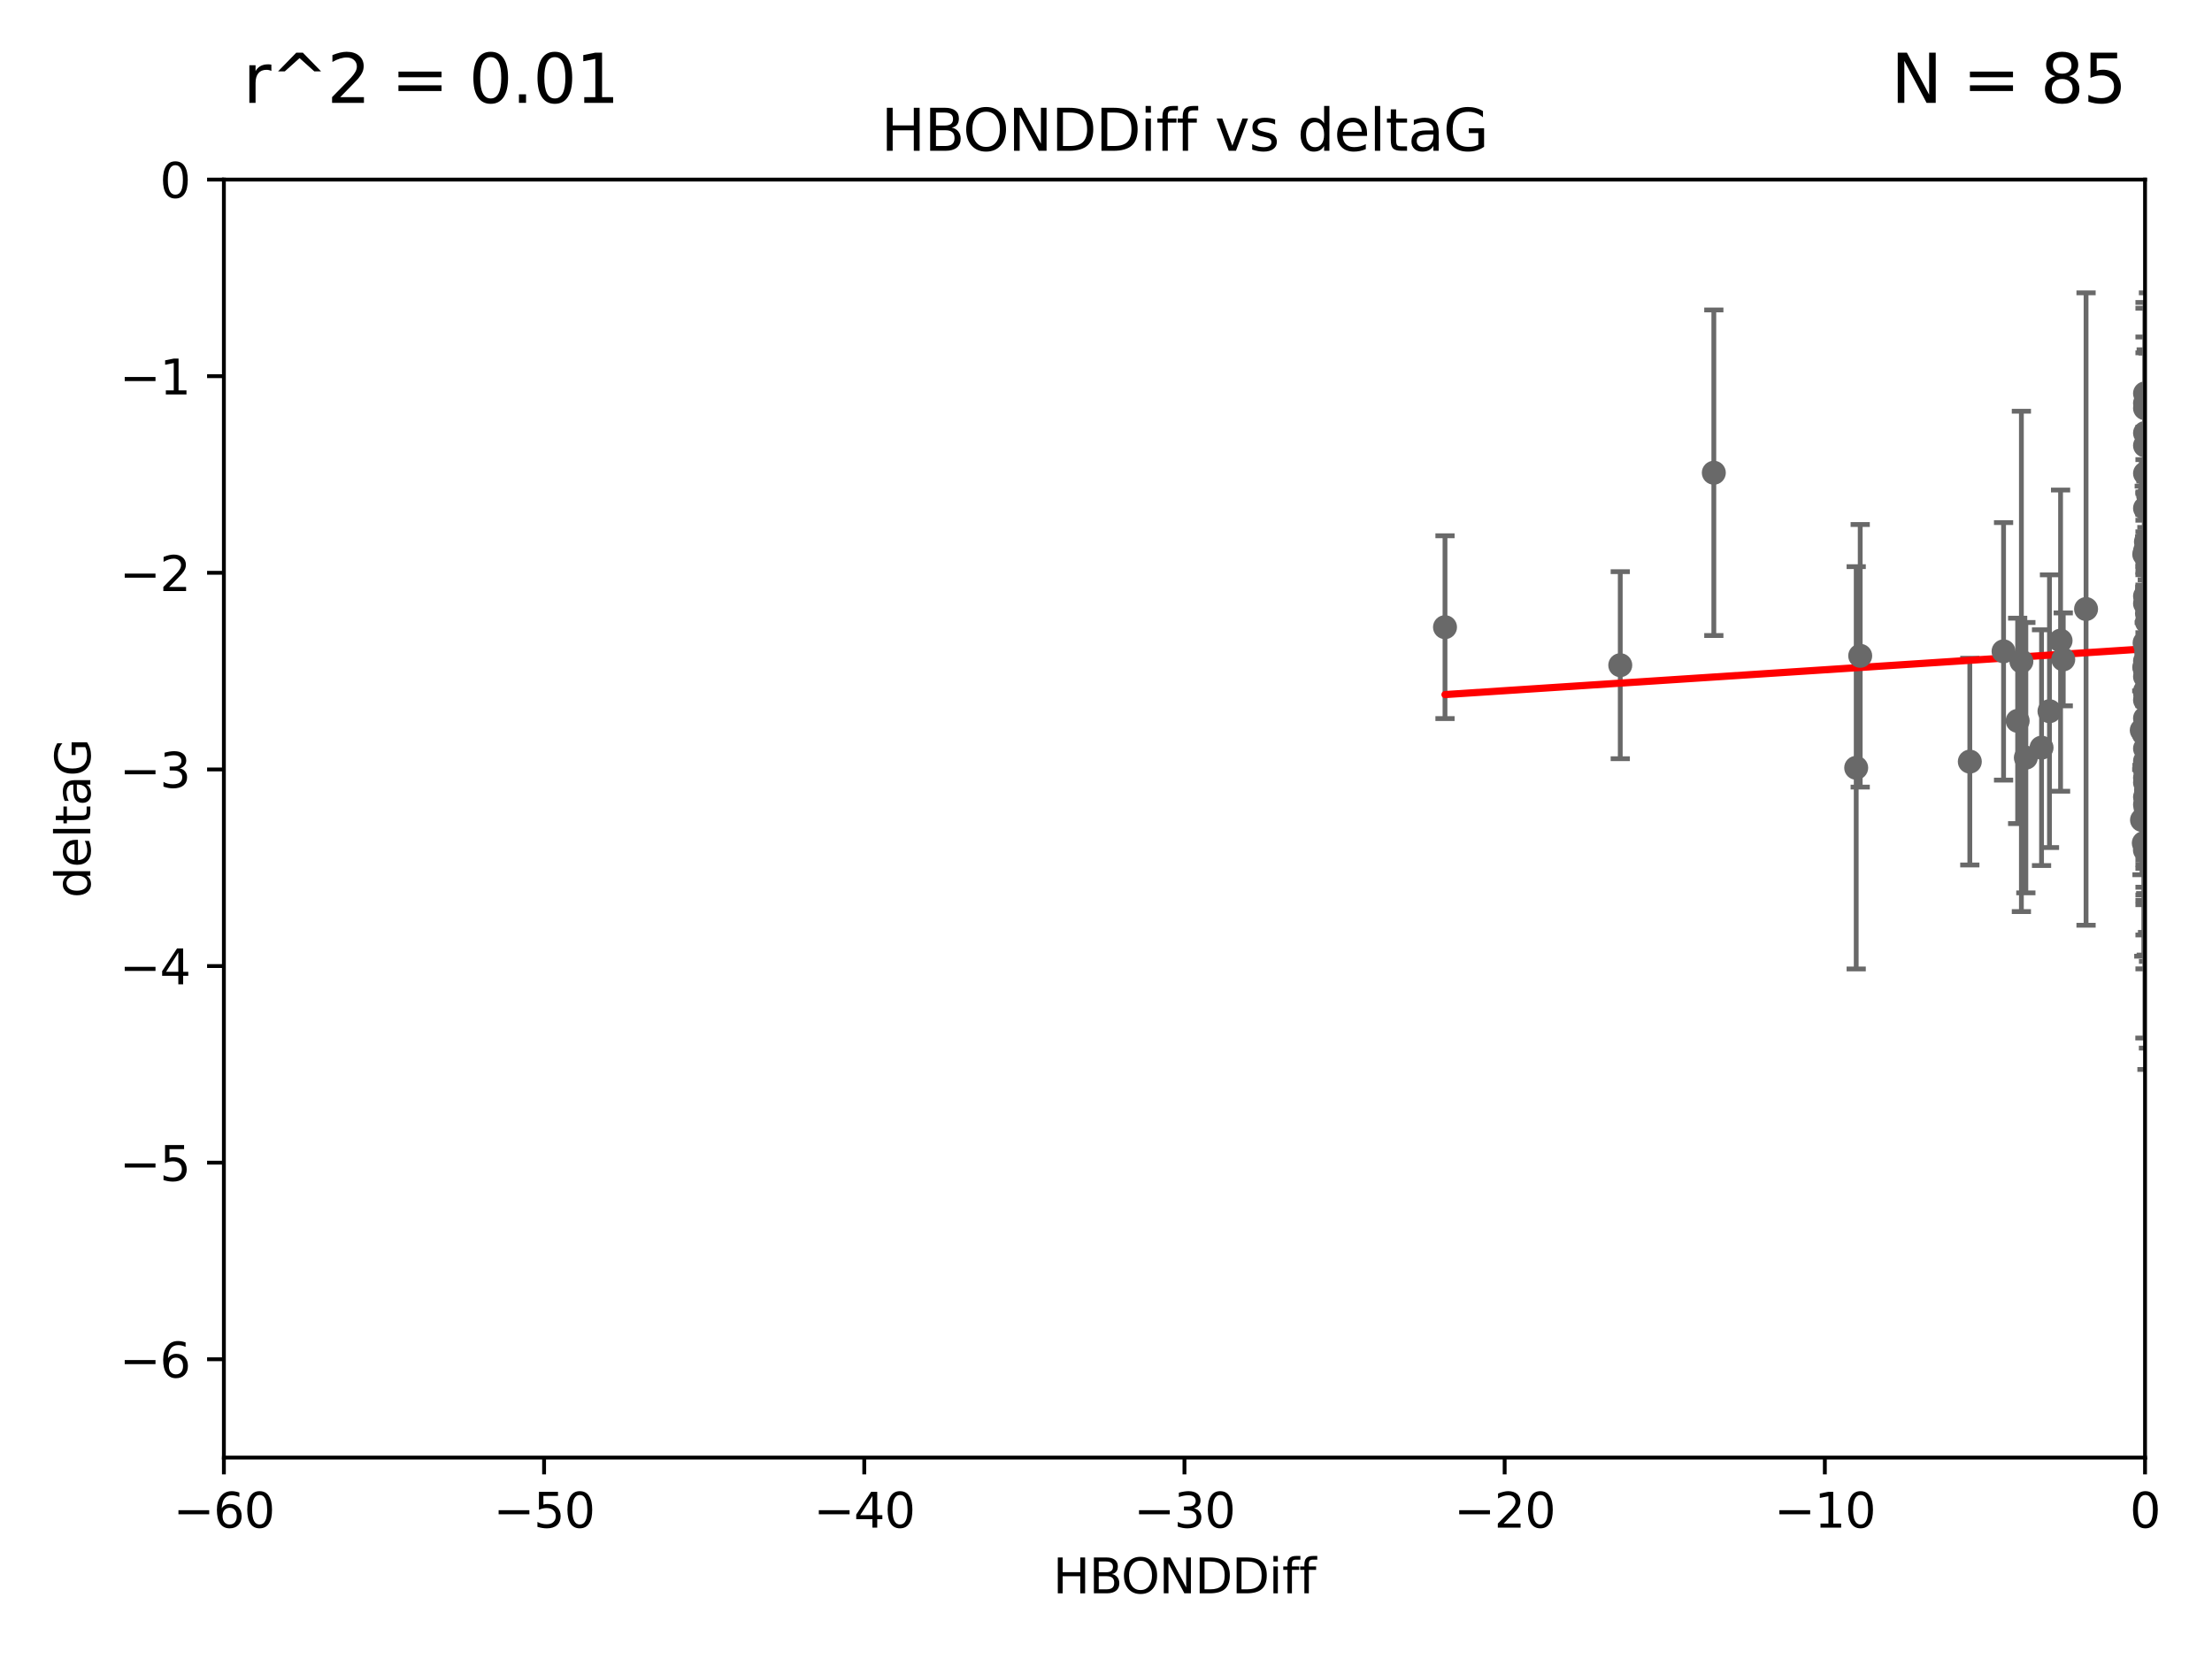 <?xml version="1.0" encoding="utf-8" standalone="no"?>
<!DOCTYPE svg PUBLIC "-//W3C//DTD SVG 1.1//EN"
  "http://www.w3.org/Graphics/SVG/1.1/DTD/svg11.dtd">
<svg xmlns:xlink="http://www.w3.org/1999/xlink" width="460.8pt" height="345.6pt" viewBox="0 0 460.8 345.6" xmlns="http://www.w3.org/2000/svg" version="1.1">
 <defs>
  <style type="text/css">*{stroke-linejoin: round; stroke-linecap: butt}</style>
 </defs>
 <g id="figure_1">
  <g id="patch_1">
   <path d="M 0 345.6 
L 460.8 345.6 
L 460.8 0 
L 0 0 
z
" style="fill: #ffffff"/>
  </g>
  <g id="axes_1">
   <g id="patch_2">
    <path d="M 46.64 303.64 
L 446.85 303.64 
L 446.85 37.411 
L 46.64 37.411 
z
" style="fill: #ffffff"/>
   </g>
   <g id="PathCollection_1">
    <defs>
     <path id="mf9e908ba5f" d="M 0 1.118 
C 0.297 1.118 0.581 1 0.791 0.791 
C 1 0.581 1.118 0.297 1.118 0 
C 1.118 -0.297 1 -0.581 0.791 -0.791 
C 0.581 -1 0.297 -1.118 0 -1.118 
C -0.297 -1.118 -0.581 -1 -0.791 -0.791 
C -1 -0.581 -1.118 -0.297 -1.118 0 
C -1.118 0.297 -1 0.581 -0.791 0.791 
C -0.581 1 -0.297 1.118 0 1.118 
z
" style="stroke: #696969"/>
    </defs>
    <g clip-path="url(#p2eb728fdd8)">
     <use xlink:href="#mf9e908ba5f" x="446.686" y="138.991" style="fill: #696969; stroke: #696969"/>
     <use xlink:href="#mf9e908ba5f" x="446.85" y="140.944" style="fill: #696969; stroke: #696969"/>
     <use xlink:href="#mf9e908ba5f" x="429.812" y="137.361" style="fill: #696969; stroke: #696969"/>
     <use xlink:href="#mf9e908ba5f" x="467.52" y="90.356" style="fill: #696969; stroke: #696969"/>
     <use xlink:href="#mf9e908ba5f" x="420.315" y="150.171" style="fill: #696969; stroke: #696969"/>
     <use xlink:href="#mf9e908ba5f" x="429.254" y="133.454" style="fill: #696969; stroke: #696969"/>
     <use xlink:href="#mf9e908ba5f" x="446.994" y="168.441" style="fill: #696969; stroke: #696969"/>
     <use xlink:href="#mf9e908ba5f" x="470.883" y="122.636" style="fill: #696969; stroke: #696969"/>
     <use xlink:href="#mf9e908ba5f" x="410.349" y="158.659" style="fill: #696969; stroke: #696969"/>
     <use xlink:href="#mf9e908ba5f" x="417.379" y="135.686" style="fill: #696969; stroke: #696969"/>
     <use xlink:href="#mf9e908ba5f" x="446.168" y="152.121" style="fill: #696969; stroke: #696969"/>
     <use xlink:href="#mf9e908ba5f" x="447.582" y="144.443" style="fill: #696969; stroke: #696969"/>
     <use xlink:href="#mf9e908ba5f" x="447.579" y="114.754" style="fill: #696969; stroke: #696969"/>
     <use xlink:href="#mf9e908ba5f" x="446.85" y="149.63" style="fill: #696969; stroke: #696969"/>
     <use xlink:href="#mf9e908ba5f" x="494.37" y="178.006" style="fill: #696969; stroke: #696969"/>
     <use xlink:href="#mf9e908ba5f" x="449.987" y="167.952" style="fill: #696969; stroke: #696969"/>
     <use xlink:href="#mf9e908ba5f" x="446.85" y="139.362" style="fill: #696969; stroke: #696969"/>
     <use xlink:href="#mf9e908ba5f" x="446.687" y="115.476" style="fill: #696969; stroke: #696969"/>
     <use xlink:href="#mf9e908ba5f" x="471.118" y="122.472" style="fill: #696969; stroke: #696969"/>
     <use xlink:href="#mf9e908ba5f" x="446.85" y="125.733" style="fill: #696969; stroke: #696969"/>
     <use xlink:href="#mf9e908ba5f" x="446.85" y="167.608" style="fill: #696969; stroke: #696969"/>
     <use xlink:href="#mf9e908ba5f" x="456.916" y="165.102" style="fill: #696969; stroke: #696969"/>
     <use xlink:href="#mf9e908ba5f" x="447.32" y="140.03" style="fill: #696969; stroke: #696969"/>
     <use xlink:href="#mf9e908ba5f" x="446.85" y="162.032" style="fill: #696969; stroke: #696969"/>
     <use xlink:href="#mf9e908ba5f" x="387.515" y="136.616" style="fill: #696969; stroke: #696969"/>
     <use xlink:href="#mf9e908ba5f" x="446.85" y="139.482" style="fill: #696969; stroke: #696969"/>
     <use xlink:href="#mf9e908ba5f" x="447.412" y="145.205" style="fill: #696969; stroke: #696969"/>
     <use xlink:href="#mf9e908ba5f" x="446.85" y="85.045" style="fill: #696969; stroke: #696969"/>
     <use xlink:href="#mf9e908ba5f" x="471.032" y="80.094" style="fill: #696969; stroke: #696969"/>
     <use xlink:href="#mf9e908ba5f" x="470.567" y="132.1" style="fill: #696969; stroke: #696969"/>
     <use xlink:href="#mf9e908ba5f" x="495.073" y="120.039" style="fill: #696969; stroke: #696969"/>
     <use xlink:href="#mf9e908ba5f" x="494.18" y="101.947" style="fill: #696969; stroke: #696969"/>
     <use xlink:href="#mf9e908ba5f" x="422.022" y="157.835" style="fill: #696969; stroke: #696969"/>
     <use xlink:href="#mf9e908ba5f" x="446.869" y="144.473" style="fill: #696969; stroke: #696969"/>
     <use xlink:href="#mf9e908ba5f" x="446.85" y="83.988" style="fill: #696969; stroke: #696969"/>
     <use xlink:href="#mf9e908ba5f" x="470.887" y="97.228" style="fill: #696969; stroke: #696969"/>
     <use xlink:href="#mf9e908ba5f" x="434.564" y="126.872" style="fill: #696969; stroke: #696969"/>
     <use xlink:href="#mf9e908ba5f" x="448.468" y="118.925" style="fill: #696969; stroke: #696969"/>
     <use xlink:href="#mf9e908ba5f" x="457.586" y="177.64" style="fill: #696969; stroke: #696969"/>
     <use xlink:href="#mf9e908ba5f" x="447.041" y="112.863" style="fill: #696969; stroke: #696969"/>
     <use xlink:href="#mf9e908ba5f" x="471.894" y="118.287" style="fill: #696969; stroke: #696969"/>
     <use xlink:href="#mf9e908ba5f" x="446.85" y="160.41" style="fill: #696969; stroke: #696969"/>
     <use xlink:href="#mf9e908ba5f" x="494.991" y="127.102" style="fill: #696969; stroke: #696969"/>
     <use xlink:href="#mf9e908ba5f" x="446.222" y="170.822" style="fill: #696969; stroke: #696969"/>
     <use xlink:href="#mf9e908ba5f" x="446.85" y="105.883" style="fill: #696969; stroke: #696969"/>
     <use xlink:href="#mf9e908ba5f" x="447.072" y="134.434" style="fill: #696969; stroke: #696969"/>
     <use xlink:href="#mf9e908ba5f" x="446.85" y="166.039" style="fill: #696969; stroke: #696969"/>
     <use xlink:href="#mf9e908ba5f" x="446.85" y="134.166" style="fill: #696969; stroke: #696969"/>
     <use xlink:href="#mf9e908ba5f" x="446.85" y="151.468" style="fill: #696969; stroke: #696969"/>
     <use xlink:href="#mf9e908ba5f" x="446.85" y="90.2" style="fill: #696969; stroke: #696969"/>
     <use xlink:href="#mf9e908ba5f" x="446.85" y="81.947" style="fill: #696969; stroke: #696969"/>
     <use xlink:href="#mf9e908ba5f" x="446.576" y="152.872" style="fill: #696969; stroke: #696969"/>
     <use xlink:href="#mf9e908ba5f" x="471.009" y="122.845" style="fill: #696969; stroke: #696969"/>
     <use xlink:href="#mf9e908ba5f" x="446.85" y="137.699" style="fill: #696969; stroke: #696969"/>
     <use xlink:href="#mf9e908ba5f" x="446.85" y="155.934" style="fill: #696969; stroke: #696969"/>
     <use xlink:href="#mf9e908ba5f" x="447.098" y="135.909" style="fill: #696969; stroke: #696969"/>
     <use xlink:href="#mf9e908ba5f" x="421.092" y="137.783" style="fill: #696969; stroke: #696969"/>
     <use xlink:href="#mf9e908ba5f" x="446.85" y="163.027" style="fill: #696969; stroke: #696969"/>
     <use xlink:href="#mf9e908ba5f" x="386.68" y="159.95" style="fill: #696969; stroke: #696969"/>
     <use xlink:href="#mf9e908ba5f" x="448.174" y="124.741" style="fill: #696969; stroke: #696969"/>
     <use xlink:href="#mf9e908ba5f" x="447.563" y="139.672" style="fill: #696969; stroke: #696969"/>
     <use xlink:href="#mf9e908ba5f" x="447.137" y="125.378" style="fill: #696969; stroke: #696969"/>
     <use xlink:href="#mf9e908ba5f" x="337.531" y="138.571" style="fill: #696969; stroke: #696969"/>
     <use xlink:href="#mf9e908ba5f" x="446.85" y="98.614" style="fill: #696969; stroke: #696969"/>
     <use xlink:href="#mf9e908ba5f" x="446.769" y="133.882" style="fill: #696969; stroke: #696969"/>
     <use xlink:href="#mf9e908ba5f" x="446.85" y="143.954" style="fill: #696969; stroke: #696969"/>
     <use xlink:href="#mf9e908ba5f" x="481.904" y="147.722" style="fill: #696969; stroke: #696969"/>
     <use xlink:href="#mf9e908ba5f" x="426.944" y="148.158" style="fill: #696969; stroke: #696969"/>
     <use xlink:href="#mf9e908ba5f" x="446.994" y="151.313" style="fill: #696969; stroke: #696969"/>
     <use xlink:href="#mf9e908ba5f" x="446.593" y="175.62" style="fill: #696969; stroke: #696969"/>
     <use xlink:href="#mf9e908ba5f" x="446.85" y="158.547" style="fill: #696969; stroke: #696969"/>
     <use xlink:href="#mf9e908ba5f" x="446.85" y="92.815" style="fill: #696969; stroke: #696969"/>
     <use xlink:href="#mf9e908ba5f" x="447.362" y="118.184" style="fill: #696969; stroke: #696969"/>
     <use xlink:href="#mf9e908ba5f" x="446.826" y="177.073" style="fill: #696969; stroke: #696969"/>
     <use xlink:href="#mf9e908ba5f" x="447.375" y="155.059" style="fill: #696969; stroke: #696969"/>
     <use xlink:href="#mf9e908ba5f" x="446.85" y="145.834" style="fill: #696969; stroke: #696969"/>
     <use xlink:href="#mf9e908ba5f" x="447.236" y="129.571" style="fill: #696969; stroke: #696969"/>
     <use xlink:href="#mf9e908ba5f" x="301.02" y="130.652" style="fill: #696969; stroke: #696969"/>
     <use xlink:href="#mf9e908ba5f" x="446.85" y="114.763" style="fill: #696969; stroke: #696969"/>
     <use xlink:href="#mf9e908ba5f" x="425.291" y="155.752" style="fill: #696969; stroke: #696969"/>
     <use xlink:href="#mf9e908ba5f" x="357.021" y="98.48" style="fill: #696969; stroke: #696969"/>
     <use xlink:href="#mf9e908ba5f" x="447.496" y="103.212" style="fill: #696969; stroke: #696969"/>
     <use xlink:href="#mf9e908ba5f" x="446.85" y="124.187" style="fill: #696969; stroke: #696969"/>
     <use xlink:href="#mf9e908ba5f" x="447.254" y="127.799" style="fill: #696969; stroke: #696969"/>
     <use xlink:href="#mf9e908ba5f" x="447.254" y="157.729" style="fill: #696969; stroke: #696969"/>
    </g>
   </g>
   <g id="matplotlib.axis_1">
    <g id="xtick_1">
     <g id="line2d_1">
      <defs>
       <path id="mf19004f98d" d="M 0 0 
L 0 3.5 
" style="stroke: #000000; stroke-width: 0.8"/>
      </defs>
      <g>
       <use xlink:href="#mf19004f98d" x="46.64" y="303.64" style="stroke: #000000; stroke-width: 0.8"/>
      </g>
     </g>
     <g id="text_1">
      <!-- −60 -->
      <g transform="translate(36.088 318.238)scale(0.1 -0.1)">
       <defs>
        <path id="DejaVuSans-2212" d="M 678 2272 
L 4684 2272 
L 4684 1741 
L 678 1741 
L 678 2272 
z
" transform="scale(0.016)"/>
        <path id="DejaVuSans-36" d="M 2113 2584 
Q 1688 2584 1439 2293 
Q 1191 2003 1191 1497 
Q 1191 994 1439 701 
Q 1688 409 2113 409 
Q 2538 409 2786 701 
Q 3034 994 3034 1497 
Q 3034 2003 2786 2293 
Q 2538 2584 2113 2584 
z
M 3366 4563 
L 3366 3988 
Q 3128 4100 2886 4159 
Q 2644 4219 2406 4219 
Q 1781 4219 1451 3797 
Q 1122 3375 1075 2522 
Q 1259 2794 1537 2939 
Q 1816 3084 2150 3084 
Q 2853 3084 3261 2657 
Q 3669 2231 3669 1497 
Q 3669 778 3244 343 
Q 2819 -91 2113 -91 
Q 1303 -91 875 529 
Q 447 1150 447 2328 
Q 447 3434 972 4092 
Q 1497 4750 2381 4750 
Q 2619 4750 2861 4703 
Q 3103 4656 3366 4563 
z
" transform="scale(0.016)"/>
        <path id="DejaVuSans-30" d="M 2034 4250 
Q 1547 4250 1301 3770 
Q 1056 3291 1056 2328 
Q 1056 1369 1301 889 
Q 1547 409 2034 409 
Q 2525 409 2770 889 
Q 3016 1369 3016 2328 
Q 3016 3291 2770 3770 
Q 2525 4250 2034 4250 
z
M 2034 4750 
Q 2819 4750 3233 4129 
Q 3647 3509 3647 2328 
Q 3647 1150 3233 529 
Q 2819 -91 2034 -91 
Q 1250 -91 836 529 
Q 422 1150 422 2328 
Q 422 3509 836 4129 
Q 1250 4750 2034 4750 
z
" transform="scale(0.016)"/>
       </defs>
       <use xlink:href="#DejaVuSans-2212"/>
       <use xlink:href="#DejaVuSans-36" x="83.789"/>
       <use xlink:href="#DejaVuSans-30" x="147.412"/>
      </g>
     </g>
    </g>
    <g id="xtick_2">
     <g id="line2d_2">
      <g>
       <use xlink:href="#mf19004f98d" x="113.342" y="303.64" style="stroke: #000000; stroke-width: 0.8"/>
      </g>
     </g>
     <g id="text_2">
      <!-- −50 -->
      <g transform="translate(102.789 318.238)scale(0.1 -0.1)">
       <defs>
        <path id="DejaVuSans-35" d="M 691 4666 
L 3169 4666 
L 3169 4134 
L 1269 4134 
L 1269 2991 
Q 1406 3038 1543 3061 
Q 1681 3084 1819 3084 
Q 2600 3084 3056 2656 
Q 3513 2228 3513 1497 
Q 3513 744 3044 326 
Q 2575 -91 1722 -91 
Q 1428 -91 1123 -41 
Q 819 9 494 109 
L 494 744 
Q 775 591 1075 516 
Q 1375 441 1709 441 
Q 2250 441 2565 725 
Q 2881 1009 2881 1497 
Q 2881 1984 2565 2268 
Q 2250 2553 1709 2553 
Q 1456 2553 1204 2497 
Q 953 2441 691 2322 
L 691 4666 
z
" transform="scale(0.016)"/>
       </defs>
       <use xlink:href="#DejaVuSans-2212"/>
       <use xlink:href="#DejaVuSans-35" x="83.789"/>
       <use xlink:href="#DejaVuSans-30" x="147.412"/>
      </g>
     </g>
    </g>
    <g id="xtick_3">
     <g id="line2d_3">
      <g>
       <use xlink:href="#mf19004f98d" x="180.043" y="303.64" style="stroke: #000000; stroke-width: 0.8"/>
      </g>
     </g>
     <g id="text_3">
      <!-- −40 -->
      <g transform="translate(169.491 318.238)scale(0.1 -0.1)">
       <defs>
        <path id="DejaVuSans-34" d="M 2419 4116 
L 825 1625 
L 2419 1625 
L 2419 4116 
z
M 2253 4666 
L 3047 4666 
L 3047 1625 
L 3713 1625 
L 3713 1100 
L 3047 1100 
L 3047 0 
L 2419 0 
L 2419 1100 
L 313 1100 
L 313 1709 
L 2253 4666 
z
" transform="scale(0.016)"/>
       </defs>
       <use xlink:href="#DejaVuSans-2212"/>
       <use xlink:href="#DejaVuSans-34" x="83.789"/>
       <use xlink:href="#DejaVuSans-30" x="147.412"/>
      </g>
     </g>
    </g>
    <g id="xtick_4">
     <g id="line2d_4">
      <g>
       <use xlink:href="#mf19004f98d" x="246.745" y="303.64" style="stroke: #000000; stroke-width: 0.8"/>
      </g>
     </g>
     <g id="text_4">
      <!-- −30 -->
      <g transform="translate(236.193 318.238)scale(0.1 -0.1)">
       <defs>
        <path id="DejaVuSans-33" d="M 2597 2516 
Q 3050 2419 3304 2112 
Q 3559 1806 3559 1356 
Q 3559 666 3084 287 
Q 2609 -91 1734 -91 
Q 1441 -91 1130 -33 
Q 819 25 488 141 
L 488 750 
Q 750 597 1062 519 
Q 1375 441 1716 441 
Q 2309 441 2620 675 
Q 2931 909 2931 1356 
Q 2931 1769 2642 2001 
Q 2353 2234 1838 2234 
L 1294 2234 
L 1294 2753 
L 1863 2753 
Q 2328 2753 2575 2939 
Q 2822 3125 2822 3475 
Q 2822 3834 2567 4026 
Q 2313 4219 1838 4219 
Q 1578 4219 1281 4162 
Q 984 4106 628 3988 
L 628 4550 
Q 988 4650 1302 4700 
Q 1616 4750 1894 4750 
Q 2613 4750 3031 4423 
Q 3450 4097 3450 3541 
Q 3450 3153 3228 2886 
Q 3006 2619 2597 2516 
z
" transform="scale(0.016)"/>
       </defs>
       <use xlink:href="#DejaVuSans-2212"/>
       <use xlink:href="#DejaVuSans-33" x="83.789"/>
       <use xlink:href="#DejaVuSans-30" x="147.412"/>
      </g>
     </g>
    </g>
    <g id="xtick_5">
     <g id="line2d_5">
      <g>
       <use xlink:href="#mf19004f98d" x="313.447" y="303.64" style="stroke: #000000; stroke-width: 0.8"/>
      </g>
     </g>
     <g id="text_5">
      <!-- −20 -->
      <g transform="translate(302.894 318.238)scale(0.1 -0.1)">
       <defs>
        <path id="DejaVuSans-32" d="M 1228 531 
L 3431 531 
L 3431 0 
L 469 0 
L 469 531 
Q 828 903 1448 1529 
Q 2069 2156 2228 2338 
Q 2531 2678 2651 2914 
Q 2772 3150 2772 3378 
Q 2772 3750 2511 3984 
Q 2250 4219 1831 4219 
Q 1534 4219 1204 4116 
Q 875 4013 500 3803 
L 500 4441 
Q 881 4594 1212 4672 
Q 1544 4750 1819 4750 
Q 2544 4750 2975 4387 
Q 3406 4025 3406 3419 
Q 3406 3131 3298 2873 
Q 3191 2616 2906 2266 
Q 2828 2175 2409 1742 
Q 1991 1309 1228 531 
z
" transform="scale(0.016)"/>
       </defs>
       <use xlink:href="#DejaVuSans-2212"/>
       <use xlink:href="#DejaVuSans-32" x="83.789"/>
       <use xlink:href="#DejaVuSans-30" x="147.412"/>
      </g>
     </g>
    </g>
    <g id="xtick_6">
     <g id="line2d_6">
      <g>
       <use xlink:href="#mf19004f98d" x="380.148" y="303.64" style="stroke: #000000; stroke-width: 0.8"/>
      </g>
     </g>
     <g id="text_6">
      <!-- −10 -->
      <g transform="translate(369.596 318.238)scale(0.1 -0.1)">
       <defs>
        <path id="DejaVuSans-31" d="M 794 531 
L 1825 531 
L 1825 4091 
L 703 3866 
L 703 4441 
L 1819 4666 
L 2450 4666 
L 2450 531 
L 3481 531 
L 3481 0 
L 794 0 
L 794 531 
z
" transform="scale(0.016)"/>
       </defs>
       <use xlink:href="#DejaVuSans-2212"/>
       <use xlink:href="#DejaVuSans-31" x="83.789"/>
       <use xlink:href="#DejaVuSans-30" x="147.412"/>
      </g>
     </g>
    </g>
    <g id="xtick_7">
     <g id="line2d_7">
      <g>
       <use xlink:href="#mf19004f98d" x="446.85" y="303.64" style="stroke: #000000; stroke-width: 0.8"/>
      </g>
     </g>
     <g id="text_7">
      <!-- 0 -->
      <g transform="translate(443.669 318.238)scale(0.1 -0.1)">
       <use xlink:href="#DejaVuSans-30"/>
      </g>
     </g>
    </g>
    <g id="text_8">
     <!-- HBONDDiff -->
     <g transform="translate(219.356 331.917)scale(0.1 -0.1)">
      <defs>
       <path id="DejaVuSans-48" d="M 628 4666 
L 1259 4666 
L 1259 2753 
L 3553 2753 
L 3553 4666 
L 4184 4666 
L 4184 0 
L 3553 0 
L 3553 2222 
L 1259 2222 
L 1259 0 
L 628 0 
L 628 4666 
z
" transform="scale(0.016)"/>
       <path id="DejaVuSans-42" d="M 1259 2228 
L 1259 519 
L 2272 519 
Q 2781 519 3026 730 
Q 3272 941 3272 1375 
Q 3272 1813 3026 2020 
Q 2781 2228 2272 2228 
L 1259 2228 
z
M 1259 4147 
L 1259 2741 
L 2194 2741 
Q 2656 2741 2882 2914 
Q 3109 3088 3109 3444 
Q 3109 3797 2882 3972 
Q 2656 4147 2194 4147 
L 1259 4147 
z
M 628 4666 
L 2241 4666 
Q 2963 4666 3353 4366 
Q 3744 4066 3744 3513 
Q 3744 3084 3544 2831 
Q 3344 2578 2956 2516 
Q 3422 2416 3680 2098 
Q 3938 1781 3938 1306 
Q 3938 681 3513 340 
Q 3088 0 2303 0 
L 628 0 
L 628 4666 
z
" transform="scale(0.016)"/>
       <path id="DejaVuSans-4f" d="M 2522 4238 
Q 1834 4238 1429 3725 
Q 1025 3213 1025 2328 
Q 1025 1447 1429 934 
Q 1834 422 2522 422 
Q 3209 422 3611 934 
Q 4013 1447 4013 2328 
Q 4013 3213 3611 3725 
Q 3209 4238 2522 4238 
z
M 2522 4750 
Q 3503 4750 4090 4092 
Q 4678 3434 4678 2328 
Q 4678 1225 4090 567 
Q 3503 -91 2522 -91 
Q 1538 -91 948 565 
Q 359 1222 359 2328 
Q 359 3434 948 4092 
Q 1538 4750 2522 4750 
z
" transform="scale(0.016)"/>
       <path id="DejaVuSans-4e" d="M 628 4666 
L 1478 4666 
L 3547 763 
L 3547 4666 
L 4159 4666 
L 4159 0 
L 3309 0 
L 1241 3903 
L 1241 0 
L 628 0 
L 628 4666 
z
" transform="scale(0.016)"/>
       <path id="DejaVuSans-44" d="M 1259 4147 
L 1259 519 
L 2022 519 
Q 2988 519 3436 956 
Q 3884 1394 3884 2338 
Q 3884 3275 3436 3711 
Q 2988 4147 2022 4147 
L 1259 4147 
z
M 628 4666 
L 1925 4666 
Q 3281 4666 3915 4102 
Q 4550 3538 4550 2338 
Q 4550 1131 3912 565 
Q 3275 0 1925 0 
L 628 0 
L 628 4666 
z
" transform="scale(0.016)"/>
       <path id="DejaVuSans-69" d="M 603 3500 
L 1178 3500 
L 1178 0 
L 603 0 
L 603 3500 
z
M 603 4863 
L 1178 4863 
L 1178 4134 
L 603 4134 
L 603 4863 
z
" transform="scale(0.016)"/>
       <path id="DejaVuSans-66" d="M 2375 4863 
L 2375 4384 
L 1825 4384 
Q 1516 4384 1395 4259 
Q 1275 4134 1275 3809 
L 1275 3500 
L 2222 3500 
L 2222 3053 
L 1275 3053 
L 1275 0 
L 697 0 
L 697 3053 
L 147 3053 
L 147 3500 
L 697 3500 
L 697 3744 
Q 697 4328 969 4595 
Q 1241 4863 1831 4863 
L 2375 4863 
z
" transform="scale(0.016)"/>
      </defs>
      <use xlink:href="#DejaVuSans-48"/>
      <use xlink:href="#DejaVuSans-42" x="75.195"/>
      <use xlink:href="#DejaVuSans-4f" x="142.049"/>
      <use xlink:href="#DejaVuSans-4e" x="220.76"/>
      <use xlink:href="#DejaVuSans-44" x="295.564"/>
      <use xlink:href="#DejaVuSans-44" x="372.566"/>
      <use xlink:href="#DejaVuSans-69" x="449.568"/>
      <use xlink:href="#DejaVuSans-66" x="477.352"/>
      <use xlink:href="#DejaVuSans-66" x="512.557"/>
     </g>
    </g>
   </g>
   <g id="matplotlib.axis_2">
    <g id="ytick_1">
     <g id="line2d_8">
      <defs>
       <path id="m0325257379" d="M 0 0 
L -3.5 0 
" style="stroke: #000000; stroke-width: 0.8"/>
      </defs>
      <g>
       <use xlink:href="#m0325257379" x="46.64" y="283.161" style="stroke: #000000; stroke-width: 0.8"/>
      </g>
     </g>
     <g id="text_9">
      <!-- −6 -->
      <g transform="translate(24.898 286.96)scale(0.1 -0.1)">
       <use xlink:href="#DejaVuSans-2212"/>
       <use xlink:href="#DejaVuSans-36" x="83.789"/>
      </g>
     </g>
    </g>
    <g id="ytick_2">
     <g id="line2d_9">
      <g>
       <use xlink:href="#m0325257379" x="46.64" y="242.203" style="stroke: #000000; stroke-width: 0.8"/>
      </g>
     </g>
     <g id="text_10">
      <!-- −5 -->
      <g transform="translate(24.898 246.002)scale(0.1 -0.1)">
       <use xlink:href="#DejaVuSans-2212"/>
       <use xlink:href="#DejaVuSans-35" x="83.789"/>
      </g>
     </g>
    </g>
    <g id="ytick_3">
     <g id="line2d_10">
      <g>
       <use xlink:href="#m0325257379" x="46.64" y="201.244" style="stroke: #000000; stroke-width: 0.8"/>
      </g>
     </g>
     <g id="text_11">
      <!-- −4 -->
      <g transform="translate(24.898 205.044)scale(0.1 -0.1)">
       <use xlink:href="#DejaVuSans-2212"/>
       <use xlink:href="#DejaVuSans-34" x="83.789"/>
      </g>
     </g>
    </g>
    <g id="ytick_4">
     <g id="line2d_11">
      <g>
       <use xlink:href="#m0325257379" x="46.64" y="160.286" style="stroke: #000000; stroke-width: 0.8"/>
      </g>
     </g>
     <g id="text_12">
      <!-- −3 -->
      <g transform="translate(24.898 164.085)scale(0.1 -0.1)">
       <use xlink:href="#DejaVuSans-2212"/>
       <use xlink:href="#DejaVuSans-33" x="83.789"/>
      </g>
     </g>
    </g>
    <g id="ytick_5">
     <g id="line2d_12">
      <g>
       <use xlink:href="#m0325257379" x="46.64" y="119.328" style="stroke: #000000; stroke-width: 0.8"/>
      </g>
     </g>
     <g id="text_13">
      <!-- −2 -->
      <g transform="translate(24.898 123.127)scale(0.1 -0.1)">
       <use xlink:href="#DejaVuSans-2212"/>
       <use xlink:href="#DejaVuSans-32" x="83.789"/>
      </g>
     </g>
    </g>
    <g id="ytick_6">
     <g id="line2d_13">
      <g>
       <use xlink:href="#m0325257379" x="46.64" y="78.369" style="stroke: #000000; stroke-width: 0.8"/>
      </g>
     </g>
     <g id="text_14">
      <!-- −1 -->
      <g transform="translate(24.898 82.169)scale(0.1 -0.1)">
       <use xlink:href="#DejaVuSans-2212"/>
       <use xlink:href="#DejaVuSans-31" x="83.789"/>
      </g>
     </g>
    </g>
    <g id="ytick_7">
     <g id="line2d_14">
      <g>
       <use xlink:href="#m0325257379" x="46.64" y="37.411" style="stroke: #000000; stroke-width: 0.8"/>
      </g>
     </g>
     <g id="text_15">
      <!-- 0 -->
      <g transform="translate(33.278 41.21)scale(0.1 -0.1)">
       <use xlink:href="#DejaVuSans-30"/>
      </g>
     </g>
    </g>
    <g id="text_16">
     <!-- deltaG -->
     <g transform="translate(18.818 187.064)rotate(-90)scale(0.1 -0.1)">
      <defs>
       <path id="DejaVuSans-64" d="M 2906 2969 
L 2906 4863 
L 3481 4863 
L 3481 0 
L 2906 0 
L 2906 525 
Q 2725 213 2448 61 
Q 2172 -91 1784 -91 
Q 1150 -91 751 415 
Q 353 922 353 1747 
Q 353 2572 751 3078 
Q 1150 3584 1784 3584 
Q 2172 3584 2448 3432 
Q 2725 3281 2906 2969 
z
M 947 1747 
Q 947 1113 1208 752 
Q 1469 391 1925 391 
Q 2381 391 2643 752 
Q 2906 1113 2906 1747 
Q 2906 2381 2643 2742 
Q 2381 3103 1925 3103 
Q 1469 3103 1208 2742 
Q 947 2381 947 1747 
z
" transform="scale(0.016)"/>
       <path id="DejaVuSans-65" d="M 3597 1894 
L 3597 1613 
L 953 1613 
Q 991 1019 1311 708 
Q 1631 397 2203 397 
Q 2534 397 2845 478 
Q 3156 559 3463 722 
L 3463 178 
Q 3153 47 2828 -22 
Q 2503 -91 2169 -91 
Q 1331 -91 842 396 
Q 353 884 353 1716 
Q 353 2575 817 3079 
Q 1281 3584 2069 3584 
Q 2775 3584 3186 3129 
Q 3597 2675 3597 1894 
z
M 3022 2063 
Q 3016 2534 2758 2815 
Q 2500 3097 2075 3097 
Q 1594 3097 1305 2825 
Q 1016 2553 972 2059 
L 3022 2063 
z
" transform="scale(0.016)"/>
       <path id="DejaVuSans-6c" d="M 603 4863 
L 1178 4863 
L 1178 0 
L 603 0 
L 603 4863 
z
" transform="scale(0.016)"/>
       <path id="DejaVuSans-74" d="M 1172 4494 
L 1172 3500 
L 2356 3500 
L 2356 3053 
L 1172 3053 
L 1172 1153 
Q 1172 725 1289 603 
Q 1406 481 1766 481 
L 2356 481 
L 2356 0 
L 1766 0 
Q 1100 0 847 248 
Q 594 497 594 1153 
L 594 3053 
L 172 3053 
L 172 3500 
L 594 3500 
L 594 4494 
L 1172 4494 
z
" transform="scale(0.016)"/>
       <path id="DejaVuSans-61" d="M 2194 1759 
Q 1497 1759 1228 1600 
Q 959 1441 959 1056 
Q 959 750 1161 570 
Q 1363 391 1709 391 
Q 2188 391 2477 730 
Q 2766 1069 2766 1631 
L 2766 1759 
L 2194 1759 
z
M 3341 1997 
L 3341 0 
L 2766 0 
L 2766 531 
Q 2569 213 2275 61 
Q 1981 -91 1556 -91 
Q 1019 -91 701 211 
Q 384 513 384 1019 
Q 384 1609 779 1909 
Q 1175 2209 1959 2209 
L 2766 2209 
L 2766 2266 
Q 2766 2663 2505 2880 
Q 2244 3097 1772 3097 
Q 1472 3097 1187 3025 
Q 903 2953 641 2809 
L 641 3341 
Q 956 3463 1253 3523 
Q 1550 3584 1831 3584 
Q 2591 3584 2966 3190 
Q 3341 2797 3341 1997 
z
" transform="scale(0.016)"/>
       <path id="DejaVuSans-47" d="M 3809 666 
L 3809 1919 
L 2778 1919 
L 2778 2438 
L 4434 2438 
L 4434 434 
Q 4069 175 3628 42 
Q 3188 -91 2688 -91 
Q 1594 -91 976 548 
Q 359 1188 359 2328 
Q 359 3472 976 4111 
Q 1594 4750 2688 4750 
Q 3144 4750 3555 4637 
Q 3966 4525 4313 4306 
L 4313 3634 
Q 3963 3931 3569 4081 
Q 3175 4231 2741 4231 
Q 1884 4231 1454 3753 
Q 1025 3275 1025 2328 
Q 1025 1384 1454 906 
Q 1884 428 2741 428 
Q 3075 428 3337 486 
Q 3600 544 3809 666 
z
" transform="scale(0.016)"/>
      </defs>
      <use xlink:href="#DejaVuSans-64"/>
      <use xlink:href="#DejaVuSans-65" x="63.477"/>
      <use xlink:href="#DejaVuSans-6c" x="125"/>
      <use xlink:href="#DejaVuSans-74" x="152.783"/>
      <use xlink:href="#DejaVuSans-61" x="191.992"/>
      <use xlink:href="#DejaVuSans-47" x="253.271"/>
     </g>
    </g>
   </g>
   <g id="LineCollection_1">
    <path d="M 446.686 164.021 
L 446.686 113.962 
" clip-path="url(#p2eb728fdd8)" style="fill: none; stroke: #696969"/>
    <path d="M 446.85 179.078 
L 446.85 102.809 
" clip-path="url(#p2eb728fdd8)" style="fill: none; stroke: #696969"/>
    <path d="M 429.812 147.037 
L 429.812 127.686 
" clip-path="url(#p2eb728fdd8)" style="fill: none; stroke: #696969"/>
    <path clip-path="url(#p2eb728fdd8)" style="fill: none; stroke: #696969"/>
    <path d="M 420.315 171.564 
L 420.315 128.778 
" clip-path="url(#p2eb728fdd8)" style="fill: none; stroke: #696969"/>
    <path d="M 429.254 164.824 
L 429.254 102.083 
" clip-path="url(#p2eb728fdd8)" style="fill: none; stroke: #696969"/>
    <path d="M 446.994 186.134 
L 446.994 150.749 
" clip-path="url(#p2eb728fdd8)" style="fill: none; stroke: #696969"/>
    <path clip-path="url(#p2eb728fdd8)" style="fill: none; stroke: #696969"/>
    <path d="M 410.349 180.193 
L 410.349 137.125 
" clip-path="url(#p2eb728fdd8)" style="fill: none; stroke: #696969"/>
    <path d="M 417.379 162.509 
L 417.379 108.863 
" clip-path="url(#p2eb728fdd8)" style="fill: none; stroke: #696969"/>
    <path d="M 446.168 160.32 
L 446.168 143.921 
" clip-path="url(#p2eb728fdd8)" style="fill: none; stroke: #696969"/>
    <path d="M 447.582 200.27 
L 447.582 88.616 
" clip-path="url(#p2eb728fdd8)" style="fill: none; stroke: #696969"/>
    <path d="M 447.579 133.186 
L 447.579 96.322 
" clip-path="url(#p2eb728fdd8)" style="fill: none; stroke: #696969"/>
    <path d="M 446.85 188.471 
L 446.85 110.79 
" clip-path="url(#p2eb728fdd8)" style="fill: none; stroke: #696969"/>
    <path clip-path="url(#p2eb728fdd8)" style="fill: none; stroke: #696969"/>
    <path d="M 449.987 187.412 
L 449.987 148.492 
" clip-path="url(#p2eb728fdd8)" style="fill: none; stroke: #696969"/>
    <path d="M 446.85 156.857 
L 446.85 121.867 
" clip-path="url(#p2eb728fdd8)" style="fill: none; stroke: #696969"/>
    <path d="M 446.687 129.683 
L 446.687 101.27 
" clip-path="url(#p2eb728fdd8)" style="fill: none; stroke: #696969"/>
    <path clip-path="url(#p2eb728fdd8)" style="fill: none; stroke: #696969"/>
    <path d="M 446.85 143.096 
L 446.85 108.37 
" clip-path="url(#p2eb728fdd8)" style="fill: none; stroke: #696969"/>
    <path d="M 446.85 186.446 
L 446.85 148.77 
" clip-path="url(#p2eb728fdd8)" style="fill: none; stroke: #696969"/>
    <path d="M 456.916 179.267 
L 456.916 150.936 
" clip-path="url(#p2eb728fdd8)" style="fill: none; stroke: #696969"/>
    <path d="M 447.32 159.28 
L 447.32 120.779 
" clip-path="url(#p2eb728fdd8)" style="fill: none; stroke: #696969"/>
    <path d="M 446.85 201.832 
L 446.85 122.231 
" clip-path="url(#p2eb728fdd8)" style="fill: none; stroke: #696969"/>
    <path d="M 387.515 163.967 
L 387.515 109.266 
" clip-path="url(#p2eb728fdd8)" style="fill: none; stroke: #696969"/>
    <path d="M 446.85 159.744 
L 446.85 119.221 
" clip-path="url(#p2eb728fdd8)" style="fill: none; stroke: #696969"/>
    <path d="M 447.412 160.744 
L 447.412 129.666 
" clip-path="url(#p2eb728fdd8)" style="fill: none; stroke: #696969"/>
    <path d="M 446.85 105.878 
L 446.85 64.213 
" clip-path="url(#p2eb728fdd8)" style="fill: none; stroke: #696969"/>
    <path clip-path="url(#p2eb728fdd8)" style="fill: none; stroke: #696969"/>
    <path clip-path="url(#p2eb728fdd8)" style="fill: none; stroke: #696969"/>
    <path clip-path="url(#p2eb728fdd8)" style="fill: none; stroke: #696969"/>
    <path clip-path="url(#p2eb728fdd8)" style="fill: none; stroke: #696969"/>
    <path d="M 422.022 185.993 
L 422.022 129.677 
" clip-path="url(#p2eb728fdd8)" style="fill: none; stroke: #696969"/>
    <path d="M 446.869 163.933 
L 446.869 125.012 
" clip-path="url(#p2eb728fdd8)" style="fill: none; stroke: #696969"/>
    <path d="M 446.85 104.967 
L 446.85 63.009 
" clip-path="url(#p2eb728fdd8)" style="fill: none; stroke: #696969"/>
    <path clip-path="url(#p2eb728fdd8)" style="fill: none; stroke: #696969"/>
    <path d="M 434.564 192.742 
L 434.564 61.003 
" clip-path="url(#p2eb728fdd8)" style="fill: none; stroke: #696969"/>
    <path d="M 448.468 127.881 
L 448.468 109.969 
" clip-path="url(#p2eb728fdd8)" style="fill: none; stroke: #696969"/>
    <path d="M 457.586 189.393 
L 457.586 165.886 
" clip-path="url(#p2eb728fdd8)" style="fill: none; stroke: #696969"/>
    <path d="M 447.041 125.503 
L 447.041 100.224 
" clip-path="url(#p2eb728fdd8)" style="fill: none; stroke: #696969"/>
    <path clip-path="url(#p2eb728fdd8)" style="fill: none; stroke: #696969"/>
    <path d="M 446.85 194.77 
L 446.85 126.05 
" clip-path="url(#p2eb728fdd8)" style="fill: none; stroke: #696969"/>
    <path clip-path="url(#p2eb728fdd8)" style="fill: none; stroke: #696969"/>
    <path d="M 446.222 182.228 
L 446.222 159.416 
" clip-path="url(#p2eb728fdd8)" style="fill: none; stroke: #696969"/>
    <path d="M 446.85 122.782 
L 446.85 88.984 
" clip-path="url(#p2eb728fdd8)" style="fill: none; stroke: #696969"/>
    <path d="M 447.072 145.417 
L 447.072 123.45 
" clip-path="url(#p2eb728fdd8)" style="fill: none; stroke: #696969"/>
    <path d="M 446.85 168.316 
L 446.85 163.761 
" clip-path="url(#p2eb728fdd8)" style="fill: none; stroke: #696969"/>
    <path d="M 446.85 145.313 
L 446.85 123.019 
" clip-path="url(#p2eb728fdd8)" style="fill: none; stroke: #696969"/>
    <path d="M 446.85 184.823 
L 446.85 118.113 
" clip-path="url(#p2eb728fdd8)" style="fill: none; stroke: #696969"/>
    <path d="M 446.85 106.903 
L 446.85 73.497 
" clip-path="url(#p2eb728fdd8)" style="fill: none; stroke: #696969"/>
    <path d="M 446.85 93.693 
L 446.85 70.2 
" clip-path="url(#p2eb728fdd8)" style="fill: none; stroke: #696969"/>
    <path d="M 446.576 164.666 
L 446.576 141.078 
" clip-path="url(#p2eb728fdd8)" style="fill: none; stroke: #696969"/>
    <path clip-path="url(#p2eb728fdd8)" style="fill: none; stroke: #696969"/>
    <path d="M 446.85 158.129 
L 446.85 117.269 
" clip-path="url(#p2eb728fdd8)" style="fill: none; stroke: #696969"/>
    <path d="M 446.85 180.07 
L 446.85 131.798 
" clip-path="url(#p2eb728fdd8)" style="fill: none; stroke: #696969"/>
    <path d="M 447.098 198.955 
L 447.098 72.863 
" clip-path="url(#p2eb728fdd8)" style="fill: none; stroke: #696969"/>
    <path d="M 421.092 189.901 
L 421.092 85.666 
" clip-path="url(#p2eb728fdd8)" style="fill: none; stroke: #696969"/>
    <path d="M 446.85 187.583 
L 446.85 138.47 
" clip-path="url(#p2eb728fdd8)" style="fill: none; stroke: #696969"/>
    <path d="M 386.68 201.851 
L 386.68 118.048 
" clip-path="url(#p2eb728fdd8)" style="fill: none; stroke: #696969"/>
    <path d="M 448.174 168.831 
L 448.174 80.651 
" clip-path="url(#p2eb728fdd8)" style="fill: none; stroke: #696969"/>
    <path d="M 447.563 218.336 
L 447.563 61.008 
" clip-path="url(#p2eb728fdd8)" style="fill: none; stroke: #696969"/>
    <path d="M 447.137 152.905 
L 447.137 97.851 
" clip-path="url(#p2eb728fdd8)" style="fill: none; stroke: #696969"/>
    <path d="M 337.531 158.051 
L 337.531 119.091 
" clip-path="url(#p2eb728fdd8)" style="fill: none; stroke: #696969"/>
    <path d="M 446.85 115.307 
L 446.85 81.922 
" clip-path="url(#p2eb728fdd8)" style="fill: none; stroke: #696969"/>
    <path d="M 446.769 155.925 
L 446.769 111.839 
" clip-path="url(#p2eb728fdd8)" style="fill: none; stroke: #696969"/>
    <path d="M 446.85 147.011 
L 446.85 140.897 
" clip-path="url(#p2eb728fdd8)" style="fill: none; stroke: #696969"/>
    <path clip-path="url(#p2eb728fdd8)" style="fill: none; stroke: #696969"/>
    <path d="M 426.944 176.564 
L 426.944 119.753 
" clip-path="url(#p2eb728fdd8)" style="fill: none; stroke: #696969"/>
    <path d="M 446.994 169.905 
L 446.994 132.721 
" clip-path="url(#p2eb728fdd8)" style="fill: none; stroke: #696969"/>
    <path d="M 446.593 199.193 
L 446.593 152.047 
" clip-path="url(#p2eb728fdd8)" style="fill: none; stroke: #696969"/>
    <path d="M 446.85 180.905 
L 446.85 136.189 
" clip-path="url(#p2eb728fdd8)" style="fill: none; stroke: #696969"/>
    <path d="M 446.85 102.495 
L 446.85 83.136 
" clip-path="url(#p2eb728fdd8)" style="fill: none; stroke: #696969"/>
    <path d="M 447.362 132.554 
L 447.362 103.814 
" clip-path="url(#p2eb728fdd8)" style="fill: none; stroke: #696969"/>
    <path d="M 446.826 216.236 
L 446.826 137.911 
" clip-path="url(#p2eb728fdd8)" style="fill: none; stroke: #696969"/>
    <path d="M 447.375 194.233 
L 447.375 115.886 
" clip-path="url(#p2eb728fdd8)" style="fill: none; stroke: #696969"/>
    <path d="M 446.85 171.943 
L 446.85 119.724 
" clip-path="url(#p2eb728fdd8)" style="fill: none; stroke: #696969"/>
    <path d="M 447.236 149.267 
L 447.236 109.876 
" clip-path="url(#p2eb728fdd8)" style="fill: none; stroke: #696969"/>
    <path d="M 301.02 149.692 
L 301.02 111.612 
" clip-path="url(#p2eb728fdd8)" style="fill: none; stroke: #696969"/>
    <path d="M 446.85 122.348 
L 446.85 107.178 
" clip-path="url(#p2eb728fdd8)" style="fill: none; stroke: #696969"/>
    <path d="M 425.291 180.306 
L 425.291 131.198 
" clip-path="url(#p2eb728fdd8)" style="fill: none; stroke: #696969"/>
    <path d="M 357.021 132.392 
L 357.021 64.569 
" clip-path="url(#p2eb728fdd8)" style="fill: none; stroke: #696969"/>
    <path d="M 447.496 132.875 
L 447.496 73.548 
" clip-path="url(#p2eb728fdd8)" style="fill: none; stroke: #696969"/>
    <path d="M 446.85 152.628 
L 446.85 95.746 
" clip-path="url(#p2eb728fdd8)" style="fill: none; stroke: #696969"/>
    <path d="M 447.254 156.442 
L 447.254 99.156 
" clip-path="url(#p2eb728fdd8)" style="fill: none; stroke: #696969"/>
    <path d="M 447.254 222.785 
L 447.254 92.673 
" clip-path="url(#p2eb728fdd8)" style="fill: none; stroke: #696969"/>
   </g>
   <g id="line2d_15">
    <defs>
     <path id="m0048605446" d="M 2 0 
L -2 -0 
" style="stroke: #696969"/>
    </defs>
    <g clip-path="url(#p2eb728fdd8)">
     <use xlink:href="#m0048605446" x="446.686" y="164.021" style="fill: #696969; stroke: #696969"/>
     <use xlink:href="#m0048605446" x="446.85" y="179.078" style="fill: #696969; stroke: #696969"/>
     <use xlink:href="#m0048605446" x="429.812" y="147.037" style="fill: #696969; stroke: #696969"/>
     <use xlink:href="#m0048605446" x="467.52" y="96.725" style="fill: #696969; stroke: #696969"/>
     <use xlink:href="#m0048605446" x="420.315" y="171.564" style="fill: #696969; stroke: #696969"/>
     <use xlink:href="#m0048605446" x="429.254" y="164.824" style="fill: #696969; stroke: #696969"/>
     <use xlink:href="#m0048605446" x="446.994" y="186.134" style="fill: #696969; stroke: #696969"/>
     <use xlink:href="#m0048605446" x="470.883" y="139.478" style="fill: #696969; stroke: #696969"/>
     <use xlink:href="#m0048605446" x="410.349" y="180.193" style="fill: #696969; stroke: #696969"/>
     <use xlink:href="#m0048605446" x="417.379" y="162.509" style="fill: #696969; stroke: #696969"/>
     <use xlink:href="#m0048605446" x="446.168" y="160.32" style="fill: #696969; stroke: #696969"/>
     <use xlink:href="#m0048605446" x="447.582" y="200.27" style="fill: #696969; stroke: #696969"/>
     <use xlink:href="#m0048605446" x="447.579" y="133.186" style="fill: #696969; stroke: #696969"/>
     <use xlink:href="#m0048605446" x="446.85" y="188.471" style="fill: #696969; stroke: #696969"/>
     <use xlink:href="#m0048605446" x="494.37" y="213.461" style="fill: #696969; stroke: #696969"/>
     <use xlink:href="#m0048605446" x="449.987" y="187.412" style="fill: #696969; stroke: #696969"/>
     <use xlink:href="#m0048605446" x="446.85" y="156.857" style="fill: #696969; stroke: #696969"/>
     <use xlink:href="#m0048605446" x="446.687" y="129.683" style="fill: #696969; stroke: #696969"/>
     <use xlink:href="#m0048605446" x="471.118" y="149.721" style="fill: #696969; stroke: #696969"/>
     <use xlink:href="#m0048605446" x="446.85" y="143.096" style="fill: #696969; stroke: #696969"/>
     <use xlink:href="#m0048605446" x="446.85" y="186.446" style="fill: #696969; stroke: #696969"/>
     <use xlink:href="#m0048605446" x="456.916" y="179.267" style="fill: #696969; stroke: #696969"/>
     <use xlink:href="#m0048605446" x="447.32" y="159.28" style="fill: #696969; stroke: #696969"/>
     <use xlink:href="#m0048605446" x="446.85" y="201.832" style="fill: #696969; stroke: #696969"/>
     <use xlink:href="#m0048605446" x="387.515" y="163.967" style="fill: #696969; stroke: #696969"/>
     <use xlink:href="#m0048605446" x="446.85" y="159.744" style="fill: #696969; stroke: #696969"/>
     <use xlink:href="#m0048605446" x="447.412" y="160.744" style="fill: #696969; stroke: #696969"/>
     <use xlink:href="#m0048605446" x="446.85" y="105.878" style="fill: #696969; stroke: #696969"/>
     <use xlink:href="#m0048605446" x="471.032" y="98.622" style="fill: #696969; stroke: #696969"/>
     <use xlink:href="#m0048605446" x="470.567" y="146.425" style="fill: #696969; stroke: #696969"/>
     <use xlink:href="#m0048605446" x="495.073" y="130.884" style="fill: #696969; stroke: #696969"/>
     <use xlink:href="#m0048605446" x="494.18" y="143.231" style="fill: #696969; stroke: #696969"/>
     <use xlink:href="#m0048605446" x="422.022" y="185.993" style="fill: #696969; stroke: #696969"/>
     <use xlink:href="#m0048605446" x="446.869" y="163.933" style="fill: #696969; stroke: #696969"/>
     <use xlink:href="#m0048605446" x="446.85" y="104.967" style="fill: #696969; stroke: #696969"/>
     <use xlink:href="#m0048605446" x="470.887" y="115.243" style="fill: #696969; stroke: #696969"/>
     <use xlink:href="#m0048605446" x="434.564" y="192.742" style="fill: #696969; stroke: #696969"/>
     <use xlink:href="#m0048605446" x="448.468" y="127.881" style="fill: #696969; stroke: #696969"/>
     <use xlink:href="#m0048605446" x="457.586" y="189.393" style="fill: #696969; stroke: #696969"/>
     <use xlink:href="#m0048605446" x="447.041" y="125.503" style="fill: #696969; stroke: #696969"/>
     <use xlink:href="#m0048605446" x="471.894" y="124.235" style="fill: #696969; stroke: #696969"/>
     <use xlink:href="#m0048605446" x="446.85" y="194.77" style="fill: #696969; stroke: #696969"/>
     <use xlink:href="#m0048605446" x="494.991" y="173.719" style="fill: #696969; stroke: #696969"/>
     <use xlink:href="#m0048605446" x="446.222" y="182.228" style="fill: #696969; stroke: #696969"/>
     <use xlink:href="#m0048605446" x="446.85" y="122.782" style="fill: #696969; stroke: #696969"/>
     <use xlink:href="#m0048605446" x="447.072" y="145.417" style="fill: #696969; stroke: #696969"/>
     <use xlink:href="#m0048605446" x="446.85" y="168.316" style="fill: #696969; stroke: #696969"/>
     <use xlink:href="#m0048605446" x="446.85" y="145.313" style="fill: #696969; stroke: #696969"/>
     <use xlink:href="#m0048605446" x="446.85" y="184.823" style="fill: #696969; stroke: #696969"/>
     <use xlink:href="#m0048605446" x="446.85" y="106.903" style="fill: #696969; stroke: #696969"/>
     <use xlink:href="#m0048605446" x="446.85" y="93.693" style="fill: #696969; stroke: #696969"/>
     <use xlink:href="#m0048605446" x="446.576" y="164.666" style="fill: #696969; stroke: #696969"/>
     <use xlink:href="#m0048605446" x="471.009" y="133.693" style="fill: #696969; stroke: #696969"/>
     <use xlink:href="#m0048605446" x="446.85" y="158.129" style="fill: #696969; stroke: #696969"/>
     <use xlink:href="#m0048605446" x="446.85" y="180.07" style="fill: #696969; stroke: #696969"/>
     <use xlink:href="#m0048605446" x="447.098" y="198.955" style="fill: #696969; stroke: #696969"/>
     <use xlink:href="#m0048605446" x="421.092" y="189.901" style="fill: #696969; stroke: #696969"/>
     <use xlink:href="#m0048605446" x="446.85" y="187.583" style="fill: #696969; stroke: #696969"/>
     <use xlink:href="#m0048605446" x="386.68" y="201.851" style="fill: #696969; stroke: #696969"/>
     <use xlink:href="#m0048605446" x="448.174" y="168.831" style="fill: #696969; stroke: #696969"/>
     <use xlink:href="#m0048605446" x="447.563" y="218.336" style="fill: #696969; stroke: #696969"/>
     <use xlink:href="#m0048605446" x="447.137" y="152.905" style="fill: #696969; stroke: #696969"/>
     <use xlink:href="#m0048605446" x="337.531" y="158.051" style="fill: #696969; stroke: #696969"/>
     <use xlink:href="#m0048605446" x="446.85" y="115.307" style="fill: #696969; stroke: #696969"/>
     <use xlink:href="#m0048605446" x="446.769" y="155.925" style="fill: #696969; stroke: #696969"/>
     <use xlink:href="#m0048605446" x="446.85" y="147.011" style="fill: #696969; stroke: #696969"/>
     <use xlink:href="#m0048605446" x="481.904" y="153.777" style="fill: #696969; stroke: #696969"/>
     <use xlink:href="#m0048605446" x="426.944" y="176.564" style="fill: #696969; stroke: #696969"/>
     <use xlink:href="#m0048605446" x="446.994" y="169.905" style="fill: #696969; stroke: #696969"/>
     <use xlink:href="#m0048605446" x="446.593" y="199.193" style="fill: #696969; stroke: #696969"/>
     <use xlink:href="#m0048605446" x="446.85" y="180.905" style="fill: #696969; stroke: #696969"/>
     <use xlink:href="#m0048605446" x="446.85" y="102.495" style="fill: #696969; stroke: #696969"/>
     <use xlink:href="#m0048605446" x="447.362" y="132.554" style="fill: #696969; stroke: #696969"/>
     <use xlink:href="#m0048605446" x="446.826" y="216.236" style="fill: #696969; stroke: #696969"/>
     <use xlink:href="#m0048605446" x="447.375" y="194.233" style="fill: #696969; stroke: #696969"/>
     <use xlink:href="#m0048605446" x="446.85" y="171.943" style="fill: #696969; stroke: #696969"/>
     <use xlink:href="#m0048605446" x="447.236" y="149.267" style="fill: #696969; stroke: #696969"/>
     <use xlink:href="#m0048605446" x="301.02" y="149.692" style="fill: #696969; stroke: #696969"/>
     <use xlink:href="#m0048605446" x="446.85" y="122.348" style="fill: #696969; stroke: #696969"/>
     <use xlink:href="#m0048605446" x="425.291" y="180.306" style="fill: #696969; stroke: #696969"/>
     <use xlink:href="#m0048605446" x="357.021" y="132.392" style="fill: #696969; stroke: #696969"/>
     <use xlink:href="#m0048605446" x="447.496" y="132.875" style="fill: #696969; stroke: #696969"/>
     <use xlink:href="#m0048605446" x="446.85" y="152.628" style="fill: #696969; stroke: #696969"/>
     <use xlink:href="#m0048605446" x="447.254" y="156.442" style="fill: #696969; stroke: #696969"/>
     <use xlink:href="#m0048605446" x="447.254" y="222.785" style="fill: #696969; stroke: #696969"/>
    </g>
   </g>
   <g id="line2d_16">
    <g clip-path="url(#p2eb728fdd8)">
     <use xlink:href="#m0048605446" x="446.686" y="113.962" style="fill: #696969; stroke: #696969"/>
     <use xlink:href="#m0048605446" x="446.85" y="102.809" style="fill: #696969; stroke: #696969"/>
     <use xlink:href="#m0048605446" x="429.812" y="127.686" style="fill: #696969; stroke: #696969"/>
     <use xlink:href="#m0048605446" x="467.52" y="83.987" style="fill: #696969; stroke: #696969"/>
     <use xlink:href="#m0048605446" x="420.315" y="128.778" style="fill: #696969; stroke: #696969"/>
     <use xlink:href="#m0048605446" x="429.254" y="102.083" style="fill: #696969; stroke: #696969"/>
     <use xlink:href="#m0048605446" x="446.994" y="150.749" style="fill: #696969; stroke: #696969"/>
     <use xlink:href="#m0048605446" x="470.883" y="105.794" style="fill: #696969; stroke: #696969"/>
     <use xlink:href="#m0048605446" x="410.349" y="137.125" style="fill: #696969; stroke: #696969"/>
     <use xlink:href="#m0048605446" x="417.379" y="108.863" style="fill: #696969; stroke: #696969"/>
     <use xlink:href="#m0048605446" x="446.168" y="143.921" style="fill: #696969; stroke: #696969"/>
     <use xlink:href="#m0048605446" x="447.582" y="88.616" style="fill: #696969; stroke: #696969"/>
     <use xlink:href="#m0048605446" x="447.579" y="96.322" style="fill: #696969; stroke: #696969"/>
     <use xlink:href="#m0048605446" x="446.85" y="110.79" style="fill: #696969; stroke: #696969"/>
     <use xlink:href="#m0048605446" x="494.37" y="142.55" style="fill: #696969; stroke: #696969"/>
     <use xlink:href="#m0048605446" x="449.987" y="148.492" style="fill: #696969; stroke: #696969"/>
     <use xlink:href="#m0048605446" x="446.85" y="121.867" style="fill: #696969; stroke: #696969"/>
     <use xlink:href="#m0048605446" x="446.687" y="101.27" style="fill: #696969; stroke: #696969"/>
     <use xlink:href="#m0048605446" x="471.118" y="95.222" style="fill: #696969; stroke: #696969"/>
     <use xlink:href="#m0048605446" x="446.85" y="108.37" style="fill: #696969; stroke: #696969"/>
     <use xlink:href="#m0048605446" x="446.85" y="148.77" style="fill: #696969; stroke: #696969"/>
     <use xlink:href="#m0048605446" x="456.916" y="150.936" style="fill: #696969; stroke: #696969"/>
     <use xlink:href="#m0048605446" x="447.32" y="120.779" style="fill: #696969; stroke: #696969"/>
     <use xlink:href="#m0048605446" x="446.85" y="122.231" style="fill: #696969; stroke: #696969"/>
     <use xlink:href="#m0048605446" x="387.515" y="109.266" style="fill: #696969; stroke: #696969"/>
     <use xlink:href="#m0048605446" x="446.85" y="119.221" style="fill: #696969; stroke: #696969"/>
     <use xlink:href="#m0048605446" x="447.412" y="129.666" style="fill: #696969; stroke: #696969"/>
     <use xlink:href="#m0048605446" x="446.85" y="64.213" style="fill: #696969; stroke: #696969"/>
     <use xlink:href="#m0048605446" x="471.032" y="61.566" style="fill: #696969; stroke: #696969"/>
     <use xlink:href="#m0048605446" x="470.567" y="117.775" style="fill: #696969; stroke: #696969"/>
     <use xlink:href="#m0048605446" x="495.073" y="109.194" style="fill: #696969; stroke: #696969"/>
     <use xlink:href="#m0048605446" x="494.18" y="60.663" style="fill: #696969; stroke: #696969"/>
     <use xlink:href="#m0048605446" x="422.022" y="129.677" style="fill: #696969; stroke: #696969"/>
     <use xlink:href="#m0048605446" x="446.869" y="125.012" style="fill: #696969; stroke: #696969"/>
     <use xlink:href="#m0048605446" x="446.85" y="63.009" style="fill: #696969; stroke: #696969"/>
     <use xlink:href="#m0048605446" x="470.887" y="79.213" style="fill: #696969; stroke: #696969"/>
     <use xlink:href="#m0048605446" x="434.564" y="61.003" style="fill: #696969; stroke: #696969"/>
     <use xlink:href="#m0048605446" x="448.468" y="109.969" style="fill: #696969; stroke: #696969"/>
     <use xlink:href="#m0048605446" x="457.586" y="165.886" style="fill: #696969; stroke: #696969"/>
     <use xlink:href="#m0048605446" x="447.041" y="100.224" style="fill: #696969; stroke: #696969"/>
     <use xlink:href="#m0048605446" x="471.894" y="112.338" style="fill: #696969; stroke: #696969"/>
     <use xlink:href="#m0048605446" x="446.85" y="126.05" style="fill: #696969; stroke: #696969"/>
     <use xlink:href="#m0048605446" x="494.991" y="80.484" style="fill: #696969; stroke: #696969"/>
     <use xlink:href="#m0048605446" x="446.222" y="159.416" style="fill: #696969; stroke: #696969"/>
     <use xlink:href="#m0048605446" x="446.85" y="88.984" style="fill: #696969; stroke: #696969"/>
     <use xlink:href="#m0048605446" x="447.072" y="123.45" style="fill: #696969; stroke: #696969"/>
     <use xlink:href="#m0048605446" x="446.85" y="163.761" style="fill: #696969; stroke: #696969"/>
     <use xlink:href="#m0048605446" x="446.85" y="123.019" style="fill: #696969; stroke: #696969"/>
     <use xlink:href="#m0048605446" x="446.85" y="118.113" style="fill: #696969; stroke: #696969"/>
     <use xlink:href="#m0048605446" x="446.85" y="73.497" style="fill: #696969; stroke: #696969"/>
     <use xlink:href="#m0048605446" x="446.85" y="70.2" style="fill: #696969; stroke: #696969"/>
     <use xlink:href="#m0048605446" x="446.576" y="141.078" style="fill: #696969; stroke: #696969"/>
     <use xlink:href="#m0048605446" x="471.009" y="111.996" style="fill: #696969; stroke: #696969"/>
     <use xlink:href="#m0048605446" x="446.85" y="117.269" style="fill: #696969; stroke: #696969"/>
     <use xlink:href="#m0048605446" x="446.85" y="131.798" style="fill: #696969; stroke: #696969"/>
     <use xlink:href="#m0048605446" x="447.098" y="72.863" style="fill: #696969; stroke: #696969"/>
     <use xlink:href="#m0048605446" x="421.092" y="85.666" style="fill: #696969; stroke: #696969"/>
     <use xlink:href="#m0048605446" x="446.85" y="138.47" style="fill: #696969; stroke: #696969"/>
     <use xlink:href="#m0048605446" x="386.68" y="118.048" style="fill: #696969; stroke: #696969"/>
     <use xlink:href="#m0048605446" x="448.174" y="80.651" style="fill: #696969; stroke: #696969"/>
     <use xlink:href="#m0048605446" x="447.563" y="61.008" style="fill: #696969; stroke: #696969"/>
     <use xlink:href="#m0048605446" x="447.137" y="97.851" style="fill: #696969; stroke: #696969"/>
     <use xlink:href="#m0048605446" x="337.531" y="119.091" style="fill: #696969; stroke: #696969"/>
     <use xlink:href="#m0048605446" x="446.85" y="81.922" style="fill: #696969; stroke: #696969"/>
     <use xlink:href="#m0048605446" x="446.769" y="111.839" style="fill: #696969; stroke: #696969"/>
     <use xlink:href="#m0048605446" x="446.85" y="140.897" style="fill: #696969; stroke: #696969"/>
     <use xlink:href="#m0048605446" x="481.904" y="141.666" style="fill: #696969; stroke: #696969"/>
     <use xlink:href="#m0048605446" x="426.944" y="119.753" style="fill: #696969; stroke: #696969"/>
     <use xlink:href="#m0048605446" x="446.994" y="132.721" style="fill: #696969; stroke: #696969"/>
     <use xlink:href="#m0048605446" x="446.593" y="152.047" style="fill: #696969; stroke: #696969"/>
     <use xlink:href="#m0048605446" x="446.85" y="136.189" style="fill: #696969; stroke: #696969"/>
     <use xlink:href="#m0048605446" x="446.85" y="83.136" style="fill: #696969; stroke: #696969"/>
     <use xlink:href="#m0048605446" x="447.362" y="103.814" style="fill: #696969; stroke: #696969"/>
     <use xlink:href="#m0048605446" x="446.826" y="137.911" style="fill: #696969; stroke: #696969"/>
     <use xlink:href="#m0048605446" x="447.375" y="115.886" style="fill: #696969; stroke: #696969"/>
     <use xlink:href="#m0048605446" x="446.85" y="119.724" style="fill: #696969; stroke: #696969"/>
     <use xlink:href="#m0048605446" x="447.236" y="109.876" style="fill: #696969; stroke: #696969"/>
     <use xlink:href="#m0048605446" x="301.02" y="111.612" style="fill: #696969; stroke: #696969"/>
     <use xlink:href="#m0048605446" x="446.85" y="107.178" style="fill: #696969; stroke: #696969"/>
     <use xlink:href="#m0048605446" x="425.291" y="131.198" style="fill: #696969; stroke: #696969"/>
     <use xlink:href="#m0048605446" x="357.021" y="64.569" style="fill: #696969; stroke: #696969"/>
     <use xlink:href="#m0048605446" x="447.496" y="73.548" style="fill: #696969; stroke: #696969"/>
     <use xlink:href="#m0048605446" x="446.85" y="95.746" style="fill: #696969; stroke: #696969"/>
     <use xlink:href="#m0048605446" x="447.254" y="99.156" style="fill: #696969; stroke: #696969"/>
     <use xlink:href="#m0048605446" x="447.254" y="92.673" style="fill: #696969; stroke: #696969"/>
    </g>
   </g>
   <g id="line2d_17">
    <path d="M 446.686 135.183 
L 446.85 135.172 
L 429.812 136.285 
L 461.8 134.196 
M 461.8 134.196 
L 420.315 136.905 
L 429.254 136.321 
L 446.994 135.163 
L 461.8 134.196 
M 461.8 134.196 
L 410.349 137.556 
L 417.379 137.097 
L 446.168 135.217 
L 447.582 135.125 
L 447.579 135.125 
L 446.85 135.172 
L 461.8 134.196 
M 461.8 134.196 
L 449.987 134.968 
L 446.85 135.172 
L 446.687 135.183 
L 461.8 134.196 
M 461.8 134.196 
L 446.85 135.172 
L 446.85 135.172 
L 456.916 134.515 
L 447.32 135.142 
L 446.85 135.172 
L 387.515 139.047 
L 446.85 135.172 
L 447.412 135.136 
L 446.85 135.172 
L 461.8 134.196 
M 461.8 134.196 
L 422.022 136.794 
L 446.869 135.171 
L 446.85 135.172 
L 461.8 134.196 
M 461.8 134.196 
L 434.564 135.975 
L 448.468 135.067 
L 457.586 134.471 
L 447.041 135.16 
L 461.8 134.196 
M 461.8 134.196 
L 446.85 135.172 
L 461.8 134.196 
M 461.8 134.196 
L 446.222 135.213 
L 446.85 135.172 
L 447.072 135.158 
L 446.85 135.172 
L 446.85 135.172 
L 446.85 135.172 
L 446.85 135.172 
L 446.85 135.172 
L 446.576 135.19 
L 461.8 134.196 
M 461.8 134.196 
L 446.85 135.172 
L 446.85 135.172 
L 447.098 135.156 
L 421.092 136.854 
L 446.85 135.172 
L 386.68 139.101 
L 448.174 135.086 
L 447.563 135.126 
L 447.137 135.154 
L 337.531 142.31 
L 446.85 135.172 
L 446.769 135.178 
L 446.85 135.172 
L 461.8 134.196 
M 461.8 134.196 
L 426.944 136.472 
L 446.994 135.163 
L 446.593 135.189 
L 446.85 135.172 
L 446.85 135.172 
L 447.362 135.139 
L 446.826 135.174 
L 447.375 135.138 
L 446.85 135.172 
L 447.236 135.147 
L 301.02 144.694 
L 446.85 135.172 
L 425.291 136.58 
L 357.021 141.038 
L 447.496 135.13 
L 446.85 135.172 
L 447.254 135.146 
L 447.254 135.146 
" clip-path="url(#p2eb728fdd8)" style="fill: none; stroke: #ff0000; stroke-width: 1.5; stroke-linecap: square"/>
   </g>
   <g id="line2d_18">
    <defs>
     <path id="md65607d94f" d="M 0 2 
C 0.53 2 1.039 1.789 1.414 1.414 
C 1.789 1.039 2 0.53 2 0 
C 2 -0.53 1.789 -1.039 1.414 -1.414 
C 1.039 -1.789 0.53 -2 0 -2 
C -0.53 -2 -1.039 -1.789 -1.414 -1.414 
C -1.789 -1.039 -2 -0.53 -2 0 
C -2 0.53 -1.789 1.039 -1.414 1.414 
C -1.039 1.789 -0.53 2 0 2 
z
" style="stroke: #696969"/>
    </defs>
    <g clip-path="url(#p2eb728fdd8)">
     <use xlink:href="#md65607d94f" x="446.686" y="138.991" style="fill: #696969; stroke: #696969"/>
     <use xlink:href="#md65607d94f" x="446.85" y="140.944" style="fill: #696969; stroke: #696969"/>
     <use xlink:href="#md65607d94f" x="429.812" y="137.361" style="fill: #696969; stroke: #696969"/>
     <use xlink:href="#md65607d94f" x="467.52" y="90.356" style="fill: #696969; stroke: #696969"/>
     <use xlink:href="#md65607d94f" x="420.315" y="150.171" style="fill: #696969; stroke: #696969"/>
     <use xlink:href="#md65607d94f" x="429.254" y="133.454" style="fill: #696969; stroke: #696969"/>
     <use xlink:href="#md65607d94f" x="446.994" y="168.441" style="fill: #696969; stroke: #696969"/>
     <use xlink:href="#md65607d94f" x="470.883" y="122.636" style="fill: #696969; stroke: #696969"/>
     <use xlink:href="#md65607d94f" x="410.349" y="158.659" style="fill: #696969; stroke: #696969"/>
     <use xlink:href="#md65607d94f" x="417.379" y="135.686" style="fill: #696969; stroke: #696969"/>
     <use xlink:href="#md65607d94f" x="446.168" y="152.121" style="fill: #696969; stroke: #696969"/>
     <use xlink:href="#md65607d94f" x="447.582" y="144.443" style="fill: #696969; stroke: #696969"/>
     <use xlink:href="#md65607d94f" x="447.579" y="114.754" style="fill: #696969; stroke: #696969"/>
     <use xlink:href="#md65607d94f" x="446.85" y="149.63" style="fill: #696969; stroke: #696969"/>
     <use xlink:href="#md65607d94f" x="494.37" y="178.006" style="fill: #696969; stroke: #696969"/>
     <use xlink:href="#md65607d94f" x="449.987" y="167.952" style="fill: #696969; stroke: #696969"/>
     <use xlink:href="#md65607d94f" x="446.85" y="139.362" style="fill: #696969; stroke: #696969"/>
     <use xlink:href="#md65607d94f" x="446.687" y="115.476" style="fill: #696969; stroke: #696969"/>
     <use xlink:href="#md65607d94f" x="471.118" y="122.472" style="fill: #696969; stroke: #696969"/>
     <use xlink:href="#md65607d94f" x="446.85" y="125.733" style="fill: #696969; stroke: #696969"/>
     <use xlink:href="#md65607d94f" x="446.85" y="167.608" style="fill: #696969; stroke: #696969"/>
     <use xlink:href="#md65607d94f" x="456.916" y="165.102" style="fill: #696969; stroke: #696969"/>
     <use xlink:href="#md65607d94f" x="447.32" y="140.03" style="fill: #696969; stroke: #696969"/>
     <use xlink:href="#md65607d94f" x="446.85" y="162.032" style="fill: #696969; stroke: #696969"/>
     <use xlink:href="#md65607d94f" x="387.515" y="136.616" style="fill: #696969; stroke: #696969"/>
     <use xlink:href="#md65607d94f" x="446.85" y="139.482" style="fill: #696969; stroke: #696969"/>
     <use xlink:href="#md65607d94f" x="447.412" y="145.205" style="fill: #696969; stroke: #696969"/>
     <use xlink:href="#md65607d94f" x="446.85" y="85.045" style="fill: #696969; stroke: #696969"/>
     <use xlink:href="#md65607d94f" x="471.032" y="80.094" style="fill: #696969; stroke: #696969"/>
     <use xlink:href="#md65607d94f" x="470.567" y="132.1" style="fill: #696969; stroke: #696969"/>
     <use xlink:href="#md65607d94f" x="495.073" y="120.039" style="fill: #696969; stroke: #696969"/>
     <use xlink:href="#md65607d94f" x="494.18" y="101.947" style="fill: #696969; stroke: #696969"/>
     <use xlink:href="#md65607d94f" x="422.022" y="157.835" style="fill: #696969; stroke: #696969"/>
     <use xlink:href="#md65607d94f" x="446.869" y="144.473" style="fill: #696969; stroke: #696969"/>
     <use xlink:href="#md65607d94f" x="446.85" y="83.988" style="fill: #696969; stroke: #696969"/>
     <use xlink:href="#md65607d94f" x="470.887" y="97.228" style="fill: #696969; stroke: #696969"/>
     <use xlink:href="#md65607d94f" x="434.564" y="126.872" style="fill: #696969; stroke: #696969"/>
     <use xlink:href="#md65607d94f" x="448.468" y="118.925" style="fill: #696969; stroke: #696969"/>
     <use xlink:href="#md65607d94f" x="457.586" y="177.64" style="fill: #696969; stroke: #696969"/>
     <use xlink:href="#md65607d94f" x="447.041" y="112.863" style="fill: #696969; stroke: #696969"/>
     <use xlink:href="#md65607d94f" x="471.894" y="118.287" style="fill: #696969; stroke: #696969"/>
     <use xlink:href="#md65607d94f" x="446.85" y="160.41" style="fill: #696969; stroke: #696969"/>
     <use xlink:href="#md65607d94f" x="494.991" y="127.102" style="fill: #696969; stroke: #696969"/>
     <use xlink:href="#md65607d94f" x="446.222" y="170.822" style="fill: #696969; stroke: #696969"/>
     <use xlink:href="#md65607d94f" x="446.85" y="105.883" style="fill: #696969; stroke: #696969"/>
     <use xlink:href="#md65607d94f" x="447.072" y="134.434" style="fill: #696969; stroke: #696969"/>
     <use xlink:href="#md65607d94f" x="446.85" y="166.039" style="fill: #696969; stroke: #696969"/>
     <use xlink:href="#md65607d94f" x="446.85" y="134.166" style="fill: #696969; stroke: #696969"/>
     <use xlink:href="#md65607d94f" x="446.85" y="151.468" style="fill: #696969; stroke: #696969"/>
     <use xlink:href="#md65607d94f" x="446.85" y="90.2" style="fill: #696969; stroke: #696969"/>
     <use xlink:href="#md65607d94f" x="446.85" y="81.947" style="fill: #696969; stroke: #696969"/>
     <use xlink:href="#md65607d94f" x="446.576" y="152.872" style="fill: #696969; stroke: #696969"/>
     <use xlink:href="#md65607d94f" x="471.009" y="122.845" style="fill: #696969; stroke: #696969"/>
     <use xlink:href="#md65607d94f" x="446.85" y="137.699" style="fill: #696969; stroke: #696969"/>
     <use xlink:href="#md65607d94f" x="446.85" y="155.934" style="fill: #696969; stroke: #696969"/>
     <use xlink:href="#md65607d94f" x="447.098" y="135.909" style="fill: #696969; stroke: #696969"/>
     <use xlink:href="#md65607d94f" x="421.092" y="137.783" style="fill: #696969; stroke: #696969"/>
     <use xlink:href="#md65607d94f" x="446.85" y="163.027" style="fill: #696969; stroke: #696969"/>
     <use xlink:href="#md65607d94f" x="386.68" y="159.95" style="fill: #696969; stroke: #696969"/>
     <use xlink:href="#md65607d94f" x="448.174" y="124.741" style="fill: #696969; stroke: #696969"/>
     <use xlink:href="#md65607d94f" x="447.563" y="139.672" style="fill: #696969; stroke: #696969"/>
     <use xlink:href="#md65607d94f" x="447.137" y="125.378" style="fill: #696969; stroke: #696969"/>
     <use xlink:href="#md65607d94f" x="337.531" y="138.571" style="fill: #696969; stroke: #696969"/>
     <use xlink:href="#md65607d94f" x="446.85" y="98.614" style="fill: #696969; stroke: #696969"/>
     <use xlink:href="#md65607d94f" x="446.769" y="133.882" style="fill: #696969; stroke: #696969"/>
     <use xlink:href="#md65607d94f" x="446.85" y="143.954" style="fill: #696969; stroke: #696969"/>
     <use xlink:href="#md65607d94f" x="481.904" y="147.722" style="fill: #696969; stroke: #696969"/>
     <use xlink:href="#md65607d94f" x="426.944" y="148.158" style="fill: #696969; stroke: #696969"/>
     <use xlink:href="#md65607d94f" x="446.994" y="151.313" style="fill: #696969; stroke: #696969"/>
     <use xlink:href="#md65607d94f" x="446.593" y="175.62" style="fill: #696969; stroke: #696969"/>
     <use xlink:href="#md65607d94f" x="446.85" y="158.547" style="fill: #696969; stroke: #696969"/>
     <use xlink:href="#md65607d94f" x="446.85" y="92.815" style="fill: #696969; stroke: #696969"/>
     <use xlink:href="#md65607d94f" x="447.362" y="118.184" style="fill: #696969; stroke: #696969"/>
     <use xlink:href="#md65607d94f" x="446.826" y="177.073" style="fill: #696969; stroke: #696969"/>
     <use xlink:href="#md65607d94f" x="447.375" y="155.059" style="fill: #696969; stroke: #696969"/>
     <use xlink:href="#md65607d94f" x="446.85" y="145.834" style="fill: #696969; stroke: #696969"/>
     <use xlink:href="#md65607d94f" x="447.236" y="129.571" style="fill: #696969; stroke: #696969"/>
     <use xlink:href="#md65607d94f" x="301.02" y="130.652" style="fill: #696969; stroke: #696969"/>
     <use xlink:href="#md65607d94f" x="446.85" y="114.763" style="fill: #696969; stroke: #696969"/>
     <use xlink:href="#md65607d94f" x="425.291" y="155.752" style="fill: #696969; stroke: #696969"/>
     <use xlink:href="#md65607d94f" x="357.021" y="98.48" style="fill: #696969; stroke: #696969"/>
     <use xlink:href="#md65607d94f" x="447.496" y="103.212" style="fill: #696969; stroke: #696969"/>
     <use xlink:href="#md65607d94f" x="446.85" y="124.187" style="fill: #696969; stroke: #696969"/>
     <use xlink:href="#md65607d94f" x="447.254" y="127.799" style="fill: #696969; stroke: #696969"/>
     <use xlink:href="#md65607d94f" x="447.254" y="157.729" style="fill: #696969; stroke: #696969"/>
    </g>
   </g>
   <g id="patch_3">
    <path d="M 46.64 303.64 
L 46.64 37.411 
" style="fill: none; stroke: #000000; stroke-width: 0.8; stroke-linejoin: miter; stroke-linecap: square"/>
   </g>
   <g id="patch_4">
    <path d="M 446.85 303.64 
L 446.85 37.411 
" style="fill: none; stroke: #000000; stroke-width: 0.8; stroke-linejoin: miter; stroke-linecap: square"/>
   </g>
   <g id="patch_5">
    <path d="M 46.64 303.64 
L 446.85 303.64 
" style="fill: none; stroke: #000000; stroke-width: 0.8; stroke-linejoin: miter; stroke-linecap: square"/>
   </g>
   <g id="patch_6">
    <path d="M 46.64 37.411 
L 446.85 37.411 
" style="fill: none; stroke: #000000; stroke-width: 0.8; stroke-linejoin: miter; stroke-linecap: square"/>
   </g>
   <g id="text_17">
    <!-- N = 85 -->
    <g transform="translate(393.929 21.426)scale(0.14 -0.14)">
     <defs>
      <path id="DejaVuSans-20" transform="scale(0.016)"/>
      <path id="DejaVuSans-3d" d="M 678 2906 
L 4684 2906 
L 4684 2381 
L 678 2381 
L 678 2906 
z
M 678 1631 
L 4684 1631 
L 4684 1100 
L 678 1100 
L 678 1631 
z
" transform="scale(0.016)"/>
      <path id="DejaVuSans-38" d="M 2034 2216 
Q 1584 2216 1326 1975 
Q 1069 1734 1069 1313 
Q 1069 891 1326 650 
Q 1584 409 2034 409 
Q 2484 409 2743 651 
Q 3003 894 3003 1313 
Q 3003 1734 2745 1975 
Q 2488 2216 2034 2216 
z
M 1403 2484 
Q 997 2584 770 2862 
Q 544 3141 544 3541 
Q 544 4100 942 4425 
Q 1341 4750 2034 4750 
Q 2731 4750 3128 4425 
Q 3525 4100 3525 3541 
Q 3525 3141 3298 2862 
Q 3072 2584 2669 2484 
Q 3125 2378 3379 2068 
Q 3634 1759 3634 1313 
Q 3634 634 3220 271 
Q 2806 -91 2034 -91 
Q 1263 -91 848 271 
Q 434 634 434 1313 
Q 434 1759 690 2068 
Q 947 2378 1403 2484 
z
M 1172 3481 
Q 1172 3119 1398 2916 
Q 1625 2713 2034 2713 
Q 2441 2713 2670 2916 
Q 2900 3119 2900 3481 
Q 2900 3844 2670 4047 
Q 2441 4250 2034 4250 
Q 1625 4250 1398 4047 
Q 1172 3844 1172 3481 
z
" transform="scale(0.016)"/>
     </defs>
     <use xlink:href="#DejaVuSans-4e"/>
     <use xlink:href="#DejaVuSans-20" x="74.805"/>
     <use xlink:href="#DejaVuSans-3d" x="106.592"/>
     <use xlink:href="#DejaVuSans-20" x="190.381"/>
     <use xlink:href="#DejaVuSans-38" x="222.168"/>
     <use xlink:href="#DejaVuSans-35" x="285.791"/>
    </g>
   </g>
   <g id="text_18">
    <!-- r^2 = 0.01 -->
    <g transform="translate(50.642 21.426)scale(0.14 -0.14)">
     <defs>
      <path id="DejaVuSans-72" d="M 2631 2963 
Q 2534 3019 2420 3045 
Q 2306 3072 2169 3072 
Q 1681 3072 1420 2755 
Q 1159 2438 1159 1844 
L 1159 0 
L 581 0 
L 581 3500 
L 1159 3500 
L 1159 2956 
Q 1341 3275 1631 3429 
Q 1922 3584 2338 3584 
Q 2397 3584 2469 3576 
Q 2541 3569 2628 3553 
L 2631 2963 
z
" transform="scale(0.016)"/>
      <path id="DejaVuSans-5e" d="M 2988 4666 
L 4684 2925 
L 4056 2925 
L 2681 4159 
L 1306 2925 
L 678 2925 
L 2375 4666 
L 2988 4666 
z
" transform="scale(0.016)"/>
      <path id="DejaVuSans-2e" d="M 684 794 
L 1344 794 
L 1344 0 
L 684 0 
L 684 794 
z
" transform="scale(0.016)"/>
     </defs>
     <use xlink:href="#DejaVuSans-72"/>
     <use xlink:href="#DejaVuSans-5e" x="41.113"/>
     <use xlink:href="#DejaVuSans-32" x="124.902"/>
     <use xlink:href="#DejaVuSans-20" x="188.525"/>
     <use xlink:href="#DejaVuSans-3d" x="220.312"/>
     <use xlink:href="#DejaVuSans-20" x="304.102"/>
     <use xlink:href="#DejaVuSans-30" x="335.889"/>
     <use xlink:href="#DejaVuSans-2e" x="399.512"/>
     <use xlink:href="#DejaVuSans-30" x="431.299"/>
     <use xlink:href="#DejaVuSans-31" x="494.922"/>
    </g>
   </g>
   <g id="text_19">
    <!-- HBONDDiff vs deltaG -->
    <g transform="translate(183.542 31.411)scale(0.12 -0.12)">
     <defs>
      <path id="DejaVuSans-76" d="M 191 3500 
L 800 3500 
L 1894 563 
L 2988 3500 
L 3597 3500 
L 2284 0 
L 1503 0 
L 191 3500 
z
" transform="scale(0.016)"/>
      <path id="DejaVuSans-73" d="M 2834 3397 
L 2834 2853 
Q 2591 2978 2328 3040 
Q 2066 3103 1784 3103 
Q 1356 3103 1142 2972 
Q 928 2841 928 2578 
Q 928 2378 1081 2264 
Q 1234 2150 1697 2047 
L 1894 2003 
Q 2506 1872 2764 1633 
Q 3022 1394 3022 966 
Q 3022 478 2636 193 
Q 2250 -91 1575 -91 
Q 1294 -91 989 -36 
Q 684 19 347 128 
L 347 722 
Q 666 556 975 473 
Q 1284 391 1588 391 
Q 1994 391 2212 530 
Q 2431 669 2431 922 
Q 2431 1156 2273 1281 
Q 2116 1406 1581 1522 
L 1381 1569 
Q 847 1681 609 1914 
Q 372 2147 372 2553 
Q 372 3047 722 3315 
Q 1072 3584 1716 3584 
Q 2034 3584 2315 3537 
Q 2597 3491 2834 3397 
z
" transform="scale(0.016)"/>
     </defs>
     <use xlink:href="#DejaVuSans-48"/>
     <use xlink:href="#DejaVuSans-42" x="75.195"/>
     <use xlink:href="#DejaVuSans-4f" x="142.049"/>
     <use xlink:href="#DejaVuSans-4e" x="220.76"/>
     <use xlink:href="#DejaVuSans-44" x="295.564"/>
     <use xlink:href="#DejaVuSans-44" x="372.566"/>
     <use xlink:href="#DejaVuSans-69" x="449.568"/>
     <use xlink:href="#DejaVuSans-66" x="477.352"/>
     <use xlink:href="#DejaVuSans-66" x="512.557"/>
     <use xlink:href="#DejaVuSans-20" x="547.762"/>
     <use xlink:href="#DejaVuSans-76" x="579.549"/>
     <use xlink:href="#DejaVuSans-73" x="638.729"/>
     <use xlink:href="#DejaVuSans-20" x="690.828"/>
     <use xlink:href="#DejaVuSans-64" x="722.615"/>
     <use xlink:href="#DejaVuSans-65" x="786.092"/>
     <use xlink:href="#DejaVuSans-6c" x="847.615"/>
     <use xlink:href="#DejaVuSans-74" x="875.398"/>
     <use xlink:href="#DejaVuSans-61" x="914.607"/>
     <use xlink:href="#DejaVuSans-47" x="975.887"/>
    </g>
   </g>
  </g>
 </g>
 <defs>
  <clipPath id="p2eb728fdd8">
   <rect x="46.64" y="37.411" width="400.21" height="266.229"/>
  </clipPath>
 </defs>
</svg>
